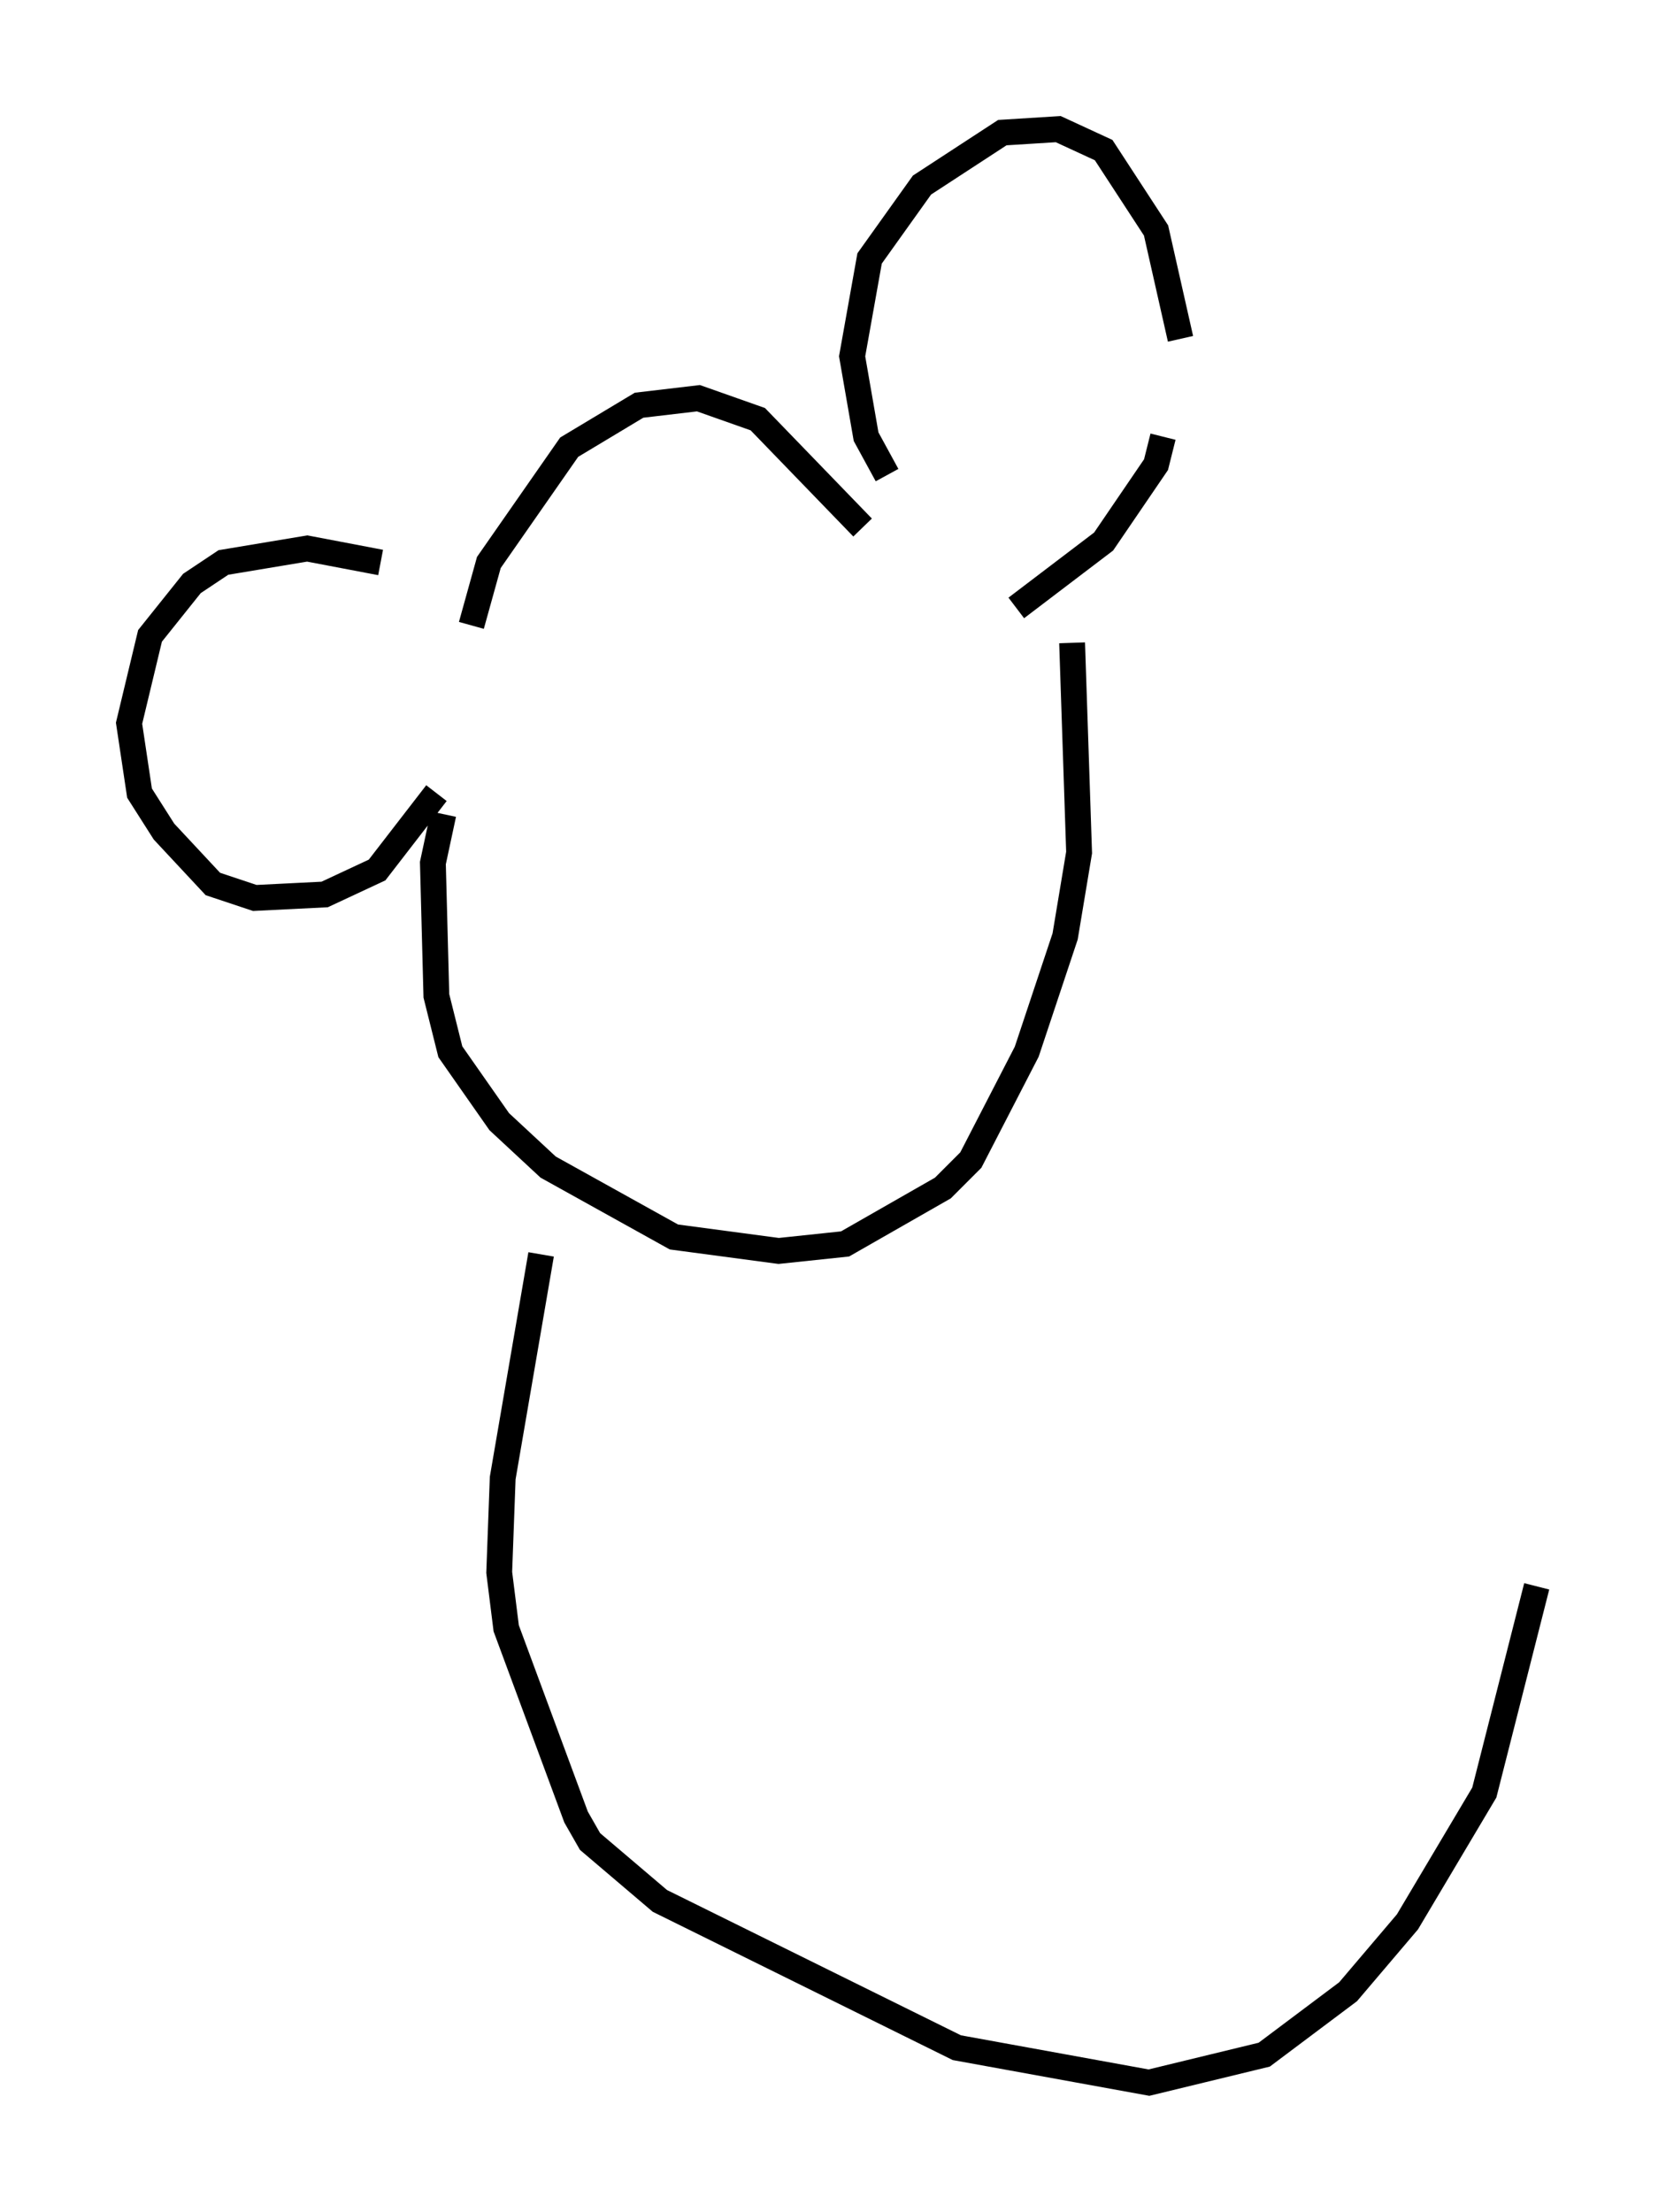 <?xml version="1.0" encoding="utf-8" ?>
<svg baseProfile="full" height="85.642" version="1.1" width="64.533" xmlns="http://www.w3.org/2000/svg" xmlns:ev="http://www.w3.org/2001/xml-events" xmlns:xlink="http://www.w3.org/1999/xlink"><defs /><rect fill="white" height="85.642" width="64.533" x="0" y="0" /><path d="M16.502, 22.591 m-1.759, -0.812 l-2.842, -0.541 -3.248, 0.541 l-1.218, 0.812 -1.624, 2.03 l-0.812, 3.383 0.406, 2.706 l0.947, 1.488 1.894, 2.03 l1.624, 0.541 2.706, -0.135 l2.03, -0.947 2.3, -2.977 m1.353, -6.495 l0.677, -2.436 3.112, -4.465 l2.706, -1.624 2.3, -0.271 l2.3, 0.812 4.059, 4.195 m0.947, -2.03 l-0.812, -1.488 -0.541, -3.112 l0.677, -3.789 2.03, -2.842 l3.112, -2.03 2.165, -0.135 l1.759, 0.812 2.03, 3.112 l0.947, 4.195 m-0.677, 3.789 l-0.271, 1.083 -2.03, 2.977 l-3.383, 2.571 m-22.192, 7.984 l-0.406, 1.894 0.135, 5.142 l0.541, 2.165 1.894, 2.706 l1.894, 1.759 4.871, 2.706 l4.059, 0.541 2.571, -0.271 l3.789, -2.165 1.083, -1.083 l2.165, -4.195 1.488, -4.465 l0.541, -3.248 -0.271, -8.119 m-20.568, 23.68 l-1.488, 8.66 -0.135, 3.654 l0.271, 2.165 2.706, 7.307 l0.541, 0.947 2.706, 2.3 l11.502, 5.683 7.442, 1.353 l4.465, -1.083 3.248, -2.436 l2.3, -2.706 2.977, -5.007 l2.03, -7.984 " fill="none" stroke="black" stroke-width="1" /></svg>